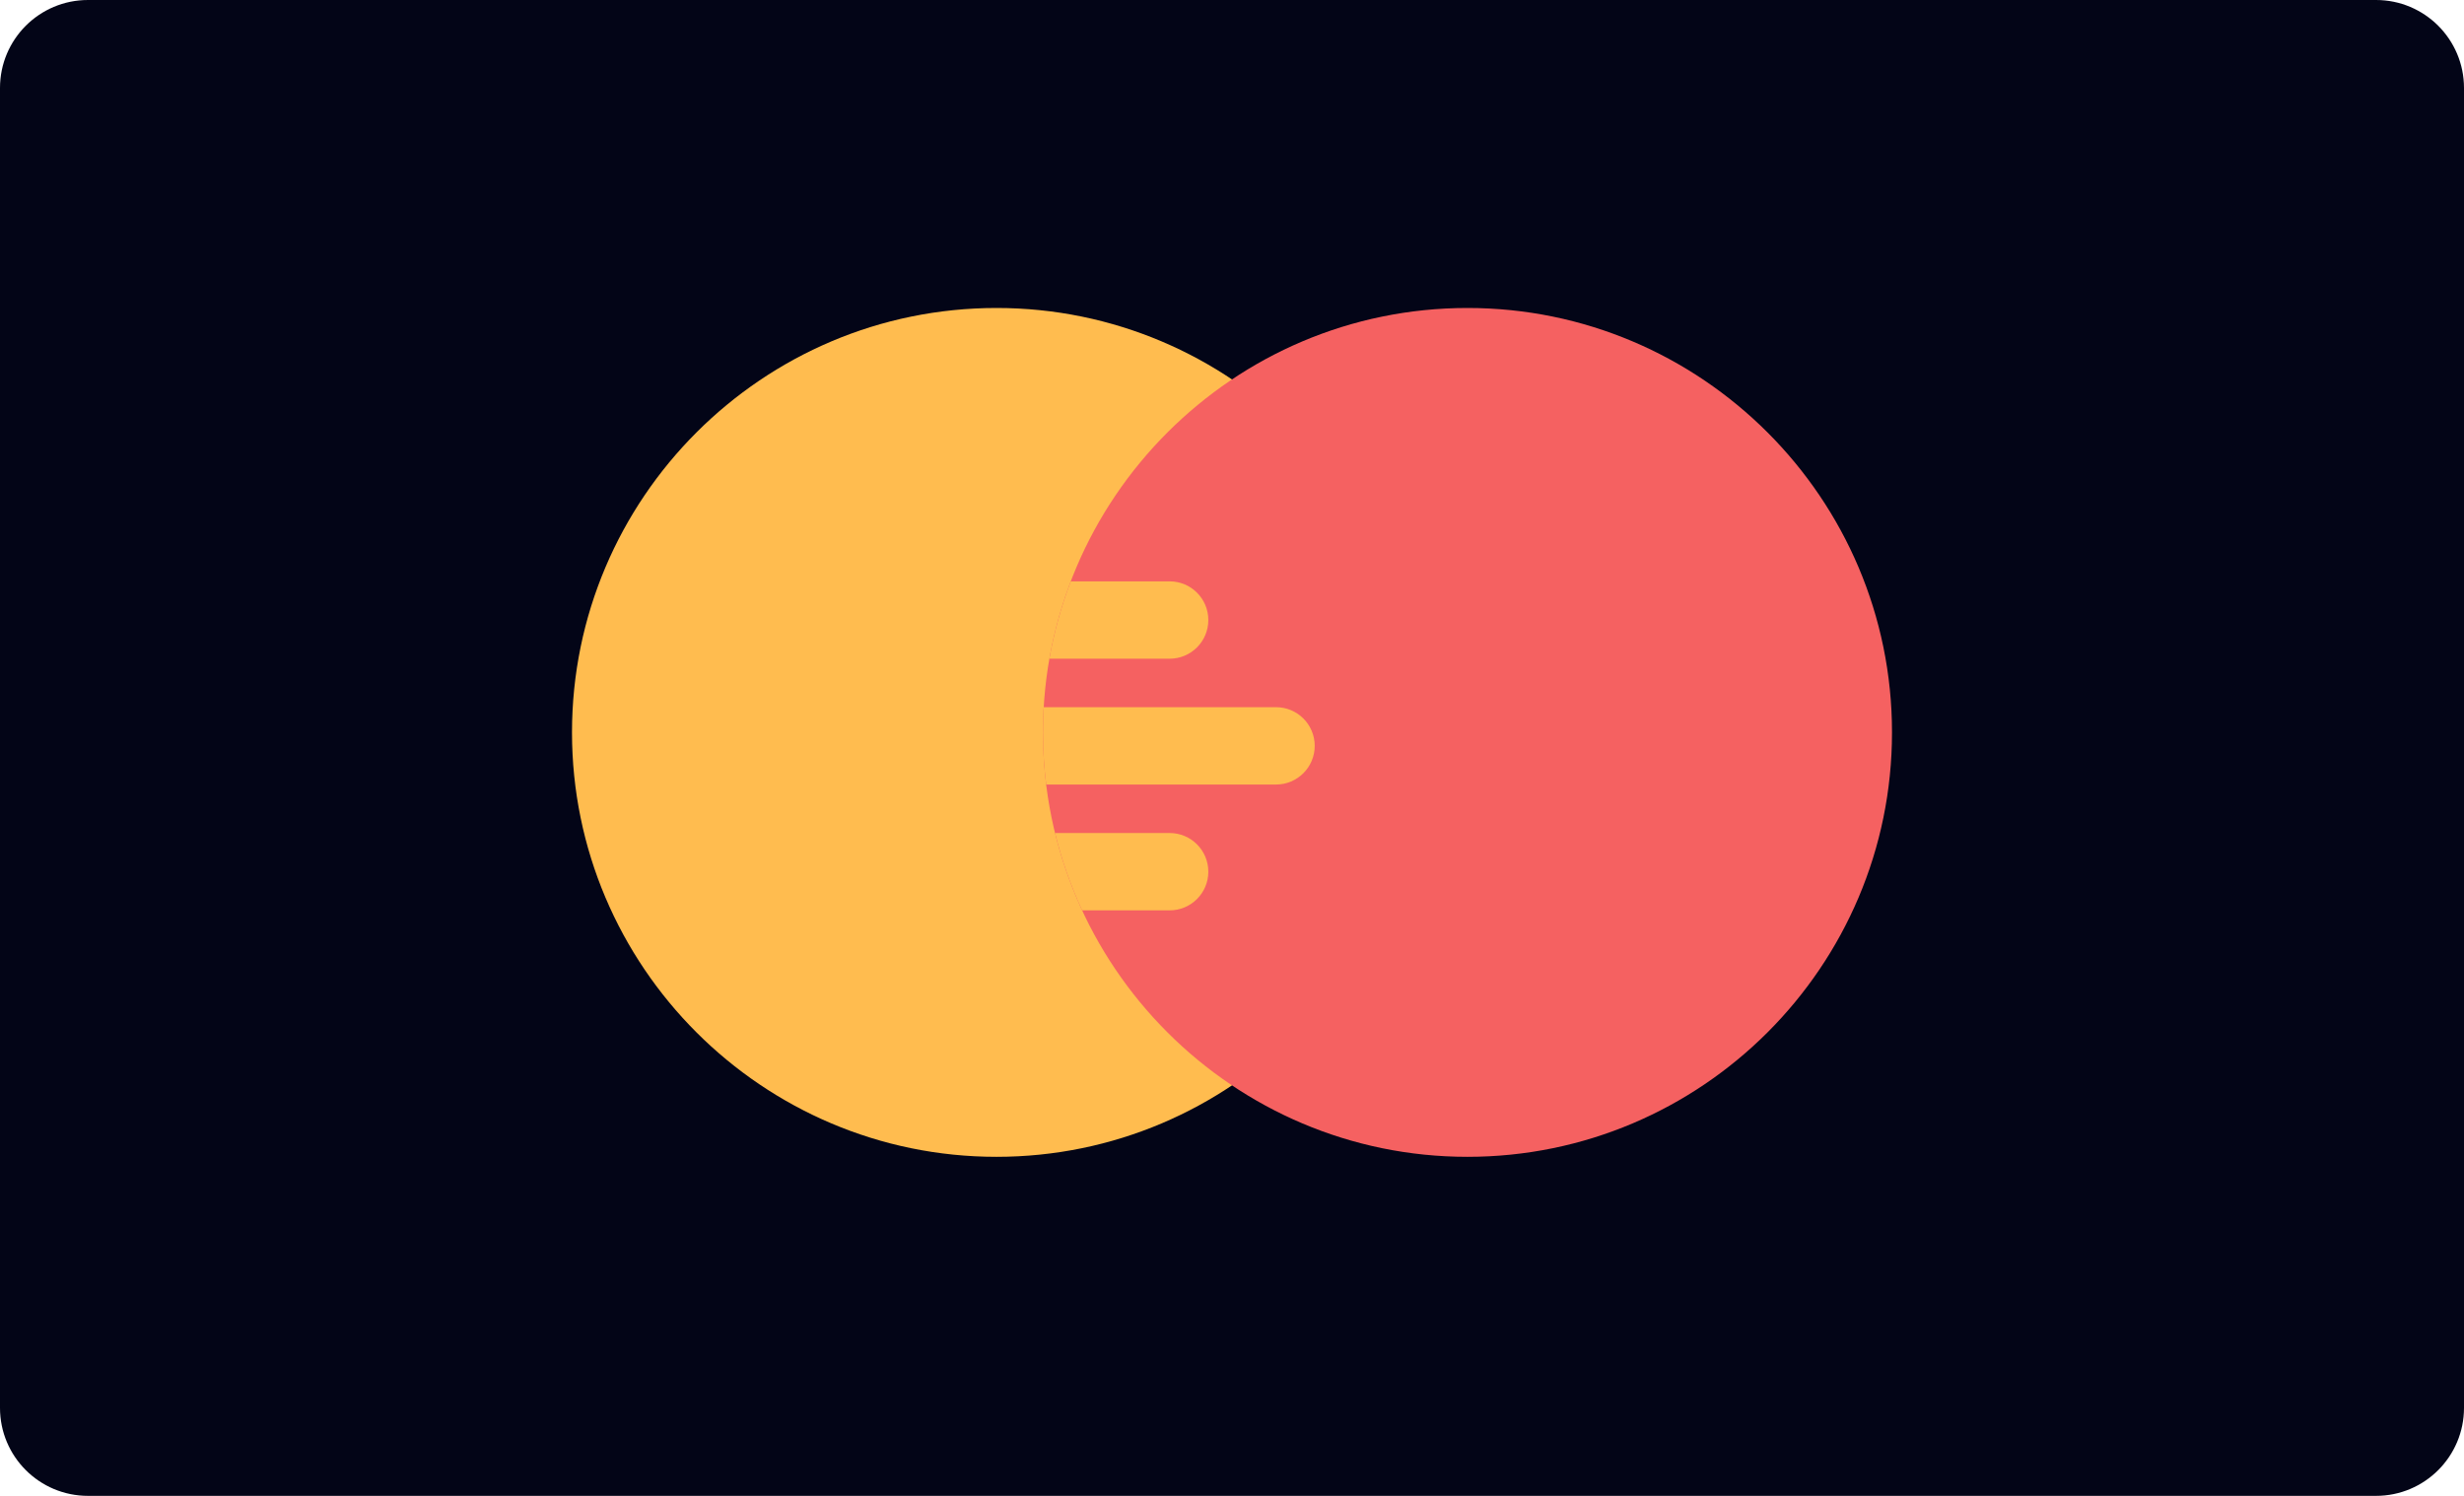 <svg width="56" height="34" viewBox="0 0 56 34" fill="none" xmlns="http://www.w3.org/2000/svg">
<path d="M0 2C0 0.895 0.895 0 2 0H54C55.105 0 56 0.895 56 2V32C56 33.105 55.105 34 54 34H2C0.895 34 0 33.105 0 32V2Z" fill="#030517"/>
<path d="M22.648 7C17.328 7 13 11.328 13 16.647C13 21.967 17.328 26.294 22.648 26.294C27.968 26.294 32.296 21.967 32.296 16.647C32.296 11.328 27.968 7 22.648 7Z" fill="#FFBC4F"/>
<path d="M33.352 7C28.032 7 23.704 11.328 23.704 16.647C23.704 21.967 28.032 26.294 33.352 26.294C38.672 26.294 43 21.967 43 16.647C43 11.328 38.672 7 33.352 7V7Z" fill="#F56161"/>
<path d="M27.462 19.813C27.462 19.328 27.068 18.934 26.583 18.934H23.979C24.128 19.545 24.335 20.133 24.594 20.692H26.583C27.068 20.692 27.462 20.299 27.462 19.813Z" fill="#FFBC4F"/>
<path d="M27.462 14.093C27.462 13.608 27.069 13.214 26.583 13.214H24.336C24.121 13.777 23.957 14.364 23.85 14.972H26.583C27.069 14.972 27.462 14.578 27.462 14.093Z" fill="#FFBC4F"/>
<path d="M29.88 16.953C29.88 16.467 29.486 16.074 29.001 16.074H23.721C23.71 16.264 23.704 16.455 23.704 16.647C23.704 17.048 23.729 17.443 23.777 17.832H29.001C29.486 17.832 29.88 17.438 29.88 16.953Z" fill="#FFBC4F"/>
</svg>
